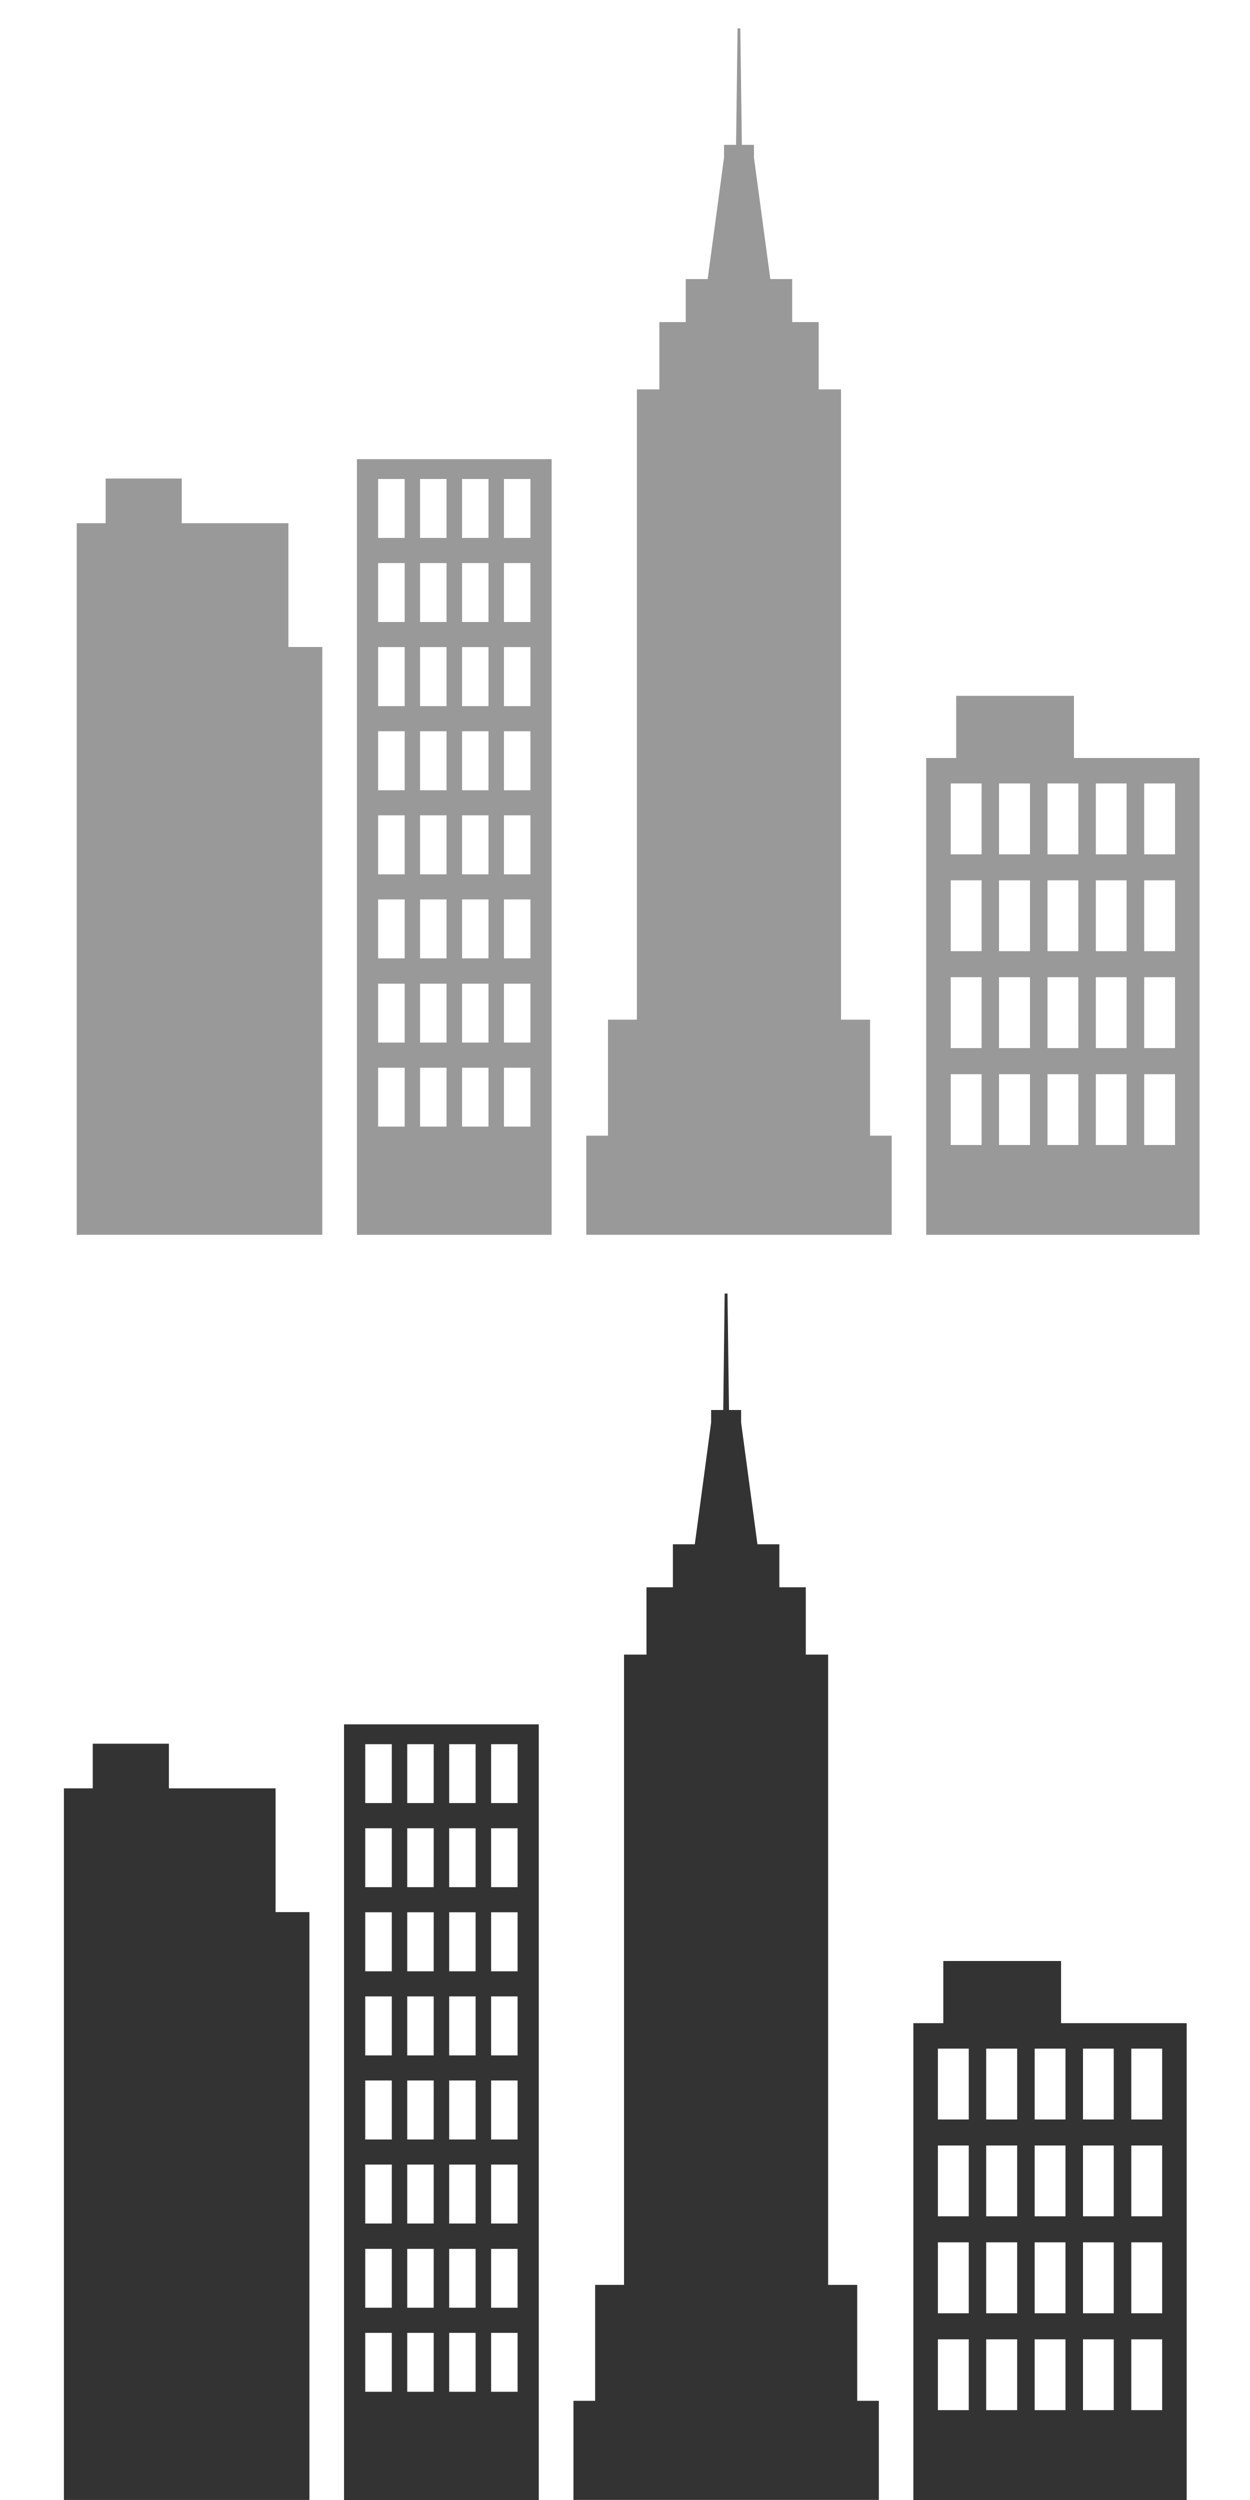 <?xml version="1.0" encoding="utf-8"?>
<!-- Generator: Adobe Illustrator 15.1.0, SVG Export Plug-In . SVG Version: 6.00 Build 0)  -->
<!DOCTYPE svg PUBLIC "-//W3C//DTD SVG 1.1//EN" "http://www.w3.org/Graphics/SVG/1.1/DTD/svg11.dtd">
<svg version="1.1" id="Layer_1" xmlns="http://www.w3.org/2000/svg" xmlns:xlink="http://www.w3.org/1999/xlink" x="0px" y="0px"
	 width="50px" height="100px" viewBox="0 0 50 100" enable-background="new 0 0 50 100" xml:space="preserve">
<g>
	<path fill="#999999" d="M42.959,30.32v-2.487h-4.712v2.487h-1.199v19.074h10.935V30.32H42.959z M39.264,45.8h-1.234v-2.832h1.234
		V45.8L39.264,45.8z M39.264,41.924h-1.234v-2.836h1.234V41.924L39.264,41.924z M39.264,38.046h-1.234v-2.833h1.234V38.046
		L39.264,38.046z M39.264,34.174h-1.234v-2.835h1.234V34.174L39.264,34.174z M41.199,45.8h-1.238v-2.832h1.238V45.8z M41.199,41.924
		h-1.238v-2.836h1.238V41.924z M41.199,38.046h-1.238v-2.833h1.238V38.046z M41.199,34.174h-1.238v-2.835h1.238V34.174z
		 M43.134,45.8H41.9v-2.832h1.232L43.134,45.8L43.134,45.8z M43.134,41.924H41.9v-2.836h1.232L43.134,41.924L43.134,41.924z
		 M43.134,38.046H41.9v-2.833h1.232L43.134,38.046L43.134,38.046z M43.134,34.174H41.9v-2.835h1.232L43.134,34.174L43.134,34.174z
		 M45.063,45.8h-1.229v-2.832h1.229V45.8z M45.063,41.924h-1.229v-2.836h1.229V41.924z M45.063,38.046h-1.229v-2.833h1.229V38.046z
		 M45.063,34.174h-1.229v-2.835h1.229V34.174z M47.001,45.8h-1.233v-2.832h1.233V45.8z M47.001,41.924h-1.233v-2.836h1.233V41.924z
		 M47.001,38.046h-1.233v-2.833h1.233V38.046z M47.001,34.174h-1.233v-2.835h1.233V34.174z"/>
	<polygon fill="#999999" points="34.803,45.426 34.803,40.787 33.641,40.787 33.641,15.576 32.747,15.576 32.747,12.884 
		31.688,12.884 31.688,11.163 30.813,11.163 30.158,6.298 30.158,6.298 30.158,5.794 29.675,5.794 29.613,1.135 29.502,1.135 
		29.443,5.794 28.961,5.794 28.961,6.298 28.307,11.163 27.43,11.163 27.43,12.884 26.374,12.884 26.374,15.576 25.475,15.576 
		25.475,40.787 24.319,40.787 24.319,45.426 23.451,45.426 23.451,49.392 35.669,49.392 35.669,45.426 	"/>
	<path fill="#999999" d="M14.276,18.366v31.028h7.789V18.366H14.276z M16.187,45.064h-1.062v-2.355h1.062V45.064z M16.187,41.702
		h-1.062v-2.354h1.062V41.702z M16.187,38.335h-1.062v-2.358h1.062V38.335z M16.187,34.973h-1.062v-2.36h1.062V34.973z
		 M16.187,31.609h-1.062V29.25h1.062V31.609z M16.187,28.245h-1.062v-2.361h1.062V28.245z M16.187,24.88h-1.062v-2.356h1.062V24.88z
		 M16.187,21.517h-1.062V19.16h1.062V21.517z M17.861,45.064h-1.058v-2.355h1.058V45.064z M17.861,41.702h-1.058v-2.354h1.058
		V41.702z M17.861,38.335h-1.058v-2.358h1.058V38.335z M17.861,34.973h-1.058v-2.36h1.058V34.973z M17.861,31.609h-1.058V29.25
		h1.058V31.609z M17.861,28.245h-1.058v-2.361h1.058V28.245z M17.861,24.88h-1.058v-2.356h1.058V24.88z M17.861,21.517h-1.058V19.16
		h1.058V21.517z M19.539,45.064h-1.056v-2.355h1.056V45.064z M19.539,41.702h-1.056v-2.354h1.056V41.702z M19.539,38.335h-1.056
		v-2.358h1.056V38.335z M19.539,34.973h-1.056v-2.36h1.056V34.973z M19.539,31.609h-1.056V29.25h1.056V31.609z M19.539,28.245
		h-1.056v-2.361h1.056V28.245z M19.539,24.88h-1.056v-2.356h1.056V24.88z M19.539,21.517h-1.056V19.16h1.056V21.517z M21.217,45.064
		h-1.059v-2.355h1.059V45.064z M21.217,41.702h-1.059v-2.354h1.059V41.702z M21.217,38.335h-1.059v-2.358h1.059V38.335z
		 M21.217,34.973h-1.059v-2.36h1.059V34.973z M21.217,31.609h-1.059V29.25h1.059V31.609z M21.217,28.245h-1.059v-2.361h1.059V28.245
		z M21.217,24.88h-1.059v-2.356h1.059V24.88z M21.217,21.517h-1.059V19.16h1.059V21.517z"/>
	<polygon fill="#999999" points="11.537,25.88 11.537,20.928 7.27,20.928 7.27,19.141 4.225,19.141 4.225,20.928 3.069,20.928 
		3.069,49.392 3.15,49.392 11.537,49.392 12.892,49.392 12.892,25.88 	"/>
</g>
<g>
	<path fill="#333333" d="M42.443,80.926v-2.486h-4.711v2.486h-1.198V100h10.934V80.926H42.443z M38.75,96.405h-1.234v-2.831h1.234
		V96.405z M38.75,92.531h-1.234v-2.838h1.234V92.531z M38.75,88.652h-1.234V85.82h1.234V88.652z M38.75,84.78h-1.234v-2.835h1.234
		V84.78z M40.686,96.405h-1.238v-2.831h1.238V96.405z M40.686,92.531h-1.238v-2.838h1.238V92.531z M40.686,88.652h-1.238V85.82
		h1.238V88.652z M40.686,84.78h-1.238v-2.835h1.238V84.78z M42.619,96.405h-1.232v-2.831h1.232V96.405z M42.619,92.531h-1.232
		v-2.838h1.232V92.531z M42.619,88.652h-1.232V85.82h1.232V88.652z M42.619,84.78h-1.232v-2.835h1.232V84.78z M44.549,96.405H43.32
		v-2.831h1.229V96.405z M44.549,92.531H43.32v-2.838h1.229V92.531z M44.549,88.652H43.32V85.82h1.229V88.652z M44.549,84.78H43.32
		v-2.835h1.229V84.78z M46.486,96.405h-1.234v-2.831h1.234V96.405z M46.486,92.531h-1.234v-2.838h1.234V92.531z M46.486,88.652
		h-1.234V85.82h1.234V88.652z M46.486,84.78h-1.234v-2.835h1.234V84.78z"/>
	<polygon fill="#333333" points="34.289,96.032 34.289,91.395 33.126,91.395 33.126,66.184 32.232,66.184 32.232,63.49 
		31.174,63.49 31.174,61.77 30.298,61.77 29.645,56.904 29.645,56.904 29.645,56.4 29.16,56.4 29.1,51.741 28.986,51.741 
		28.93,56.4 28.445,56.4 28.445,56.904 27.792,61.77 26.915,61.77 26.915,63.49 25.859,63.49 25.859,66.184 24.961,66.184 
		24.961,91.395 23.805,91.395 23.805,96.032 22.938,96.032 22.938,99.998 35.154,99.998 35.154,96.032 	"/>
	<path fill="#333333" d="M13.761,68.973V100h7.79V68.973H13.761z M15.672,95.671H14.61v-2.356h1.062V95.671z M15.672,92.309H14.61
		v-2.354h1.062V92.309z M15.672,88.941H14.61v-2.358h1.062V88.941z M15.672,85.58H14.61v-2.361h1.062V85.58z M15.672,82.216H14.61
		v-2.36h1.062V82.216z M15.672,78.852H14.61V76.49h1.062V78.852z M15.672,75.486H14.61v-2.355h1.062V75.486z M15.672,72.123H14.61
		v-2.355h1.062V72.123z M17.347,95.671H16.29v-2.356h1.058L17.347,95.671L17.347,95.671z M17.347,92.309H16.29v-2.354h1.058
		L17.347,92.309L17.347,92.309z M17.347,88.941H16.29v-2.358h1.058L17.347,88.941L17.347,88.941z M17.347,85.58H16.29v-2.361h1.058
		L17.347,85.58L17.347,85.58z M17.347,82.216H16.29v-2.36h1.058L17.347,82.216L17.347,82.216z M17.347,78.852H16.29V76.49h1.058
		L17.347,78.852L17.347,78.852z M17.347,75.486H16.29v-2.355h1.058L17.347,75.486L17.347,75.486z M17.347,72.123H16.29v-2.355h1.058
		L17.347,72.123L17.347,72.123z M19.024,95.671h-1.056v-2.356h1.056V95.671z M19.024,92.309h-1.056v-2.354h1.056V92.309z
		 M19.024,88.941h-1.056v-2.358h1.056V88.941z M19.024,85.58h-1.056v-2.361h1.056V85.58z M19.024,82.216h-1.056v-2.36h1.056V82.216z
		 M19.024,78.852h-1.056V76.49h1.056V78.852z M19.024,75.486h-1.056v-2.355h1.056V75.486z M19.024,72.123h-1.056v-2.355h1.056
		V72.123z M20.703,95.671h-1.058v-2.356h1.058V95.671z M20.703,92.309h-1.058v-2.354h1.058V92.309z M20.703,88.941h-1.058v-2.358
		h1.058V88.941z M20.703,85.58h-1.058v-2.361h1.058V85.58z M20.703,82.216h-1.058v-2.36h1.058V82.216z M20.703,78.852h-1.058V76.49
		h1.058V78.852z M20.703,75.486h-1.058v-2.355h1.058V75.486z M20.703,72.123h-1.058v-2.355h1.058V72.123z"/>
	<polygon fill="#333333" points="11.023,76.484 11.023,71.534 6.756,71.534 6.756,69.748 3.71,69.748 3.71,71.534 2.556,71.534 
		2.556,99.998 2.636,99.998 11.023,99.998 12.377,99.998 12.377,76.484 	"/>
</g>
</svg>

